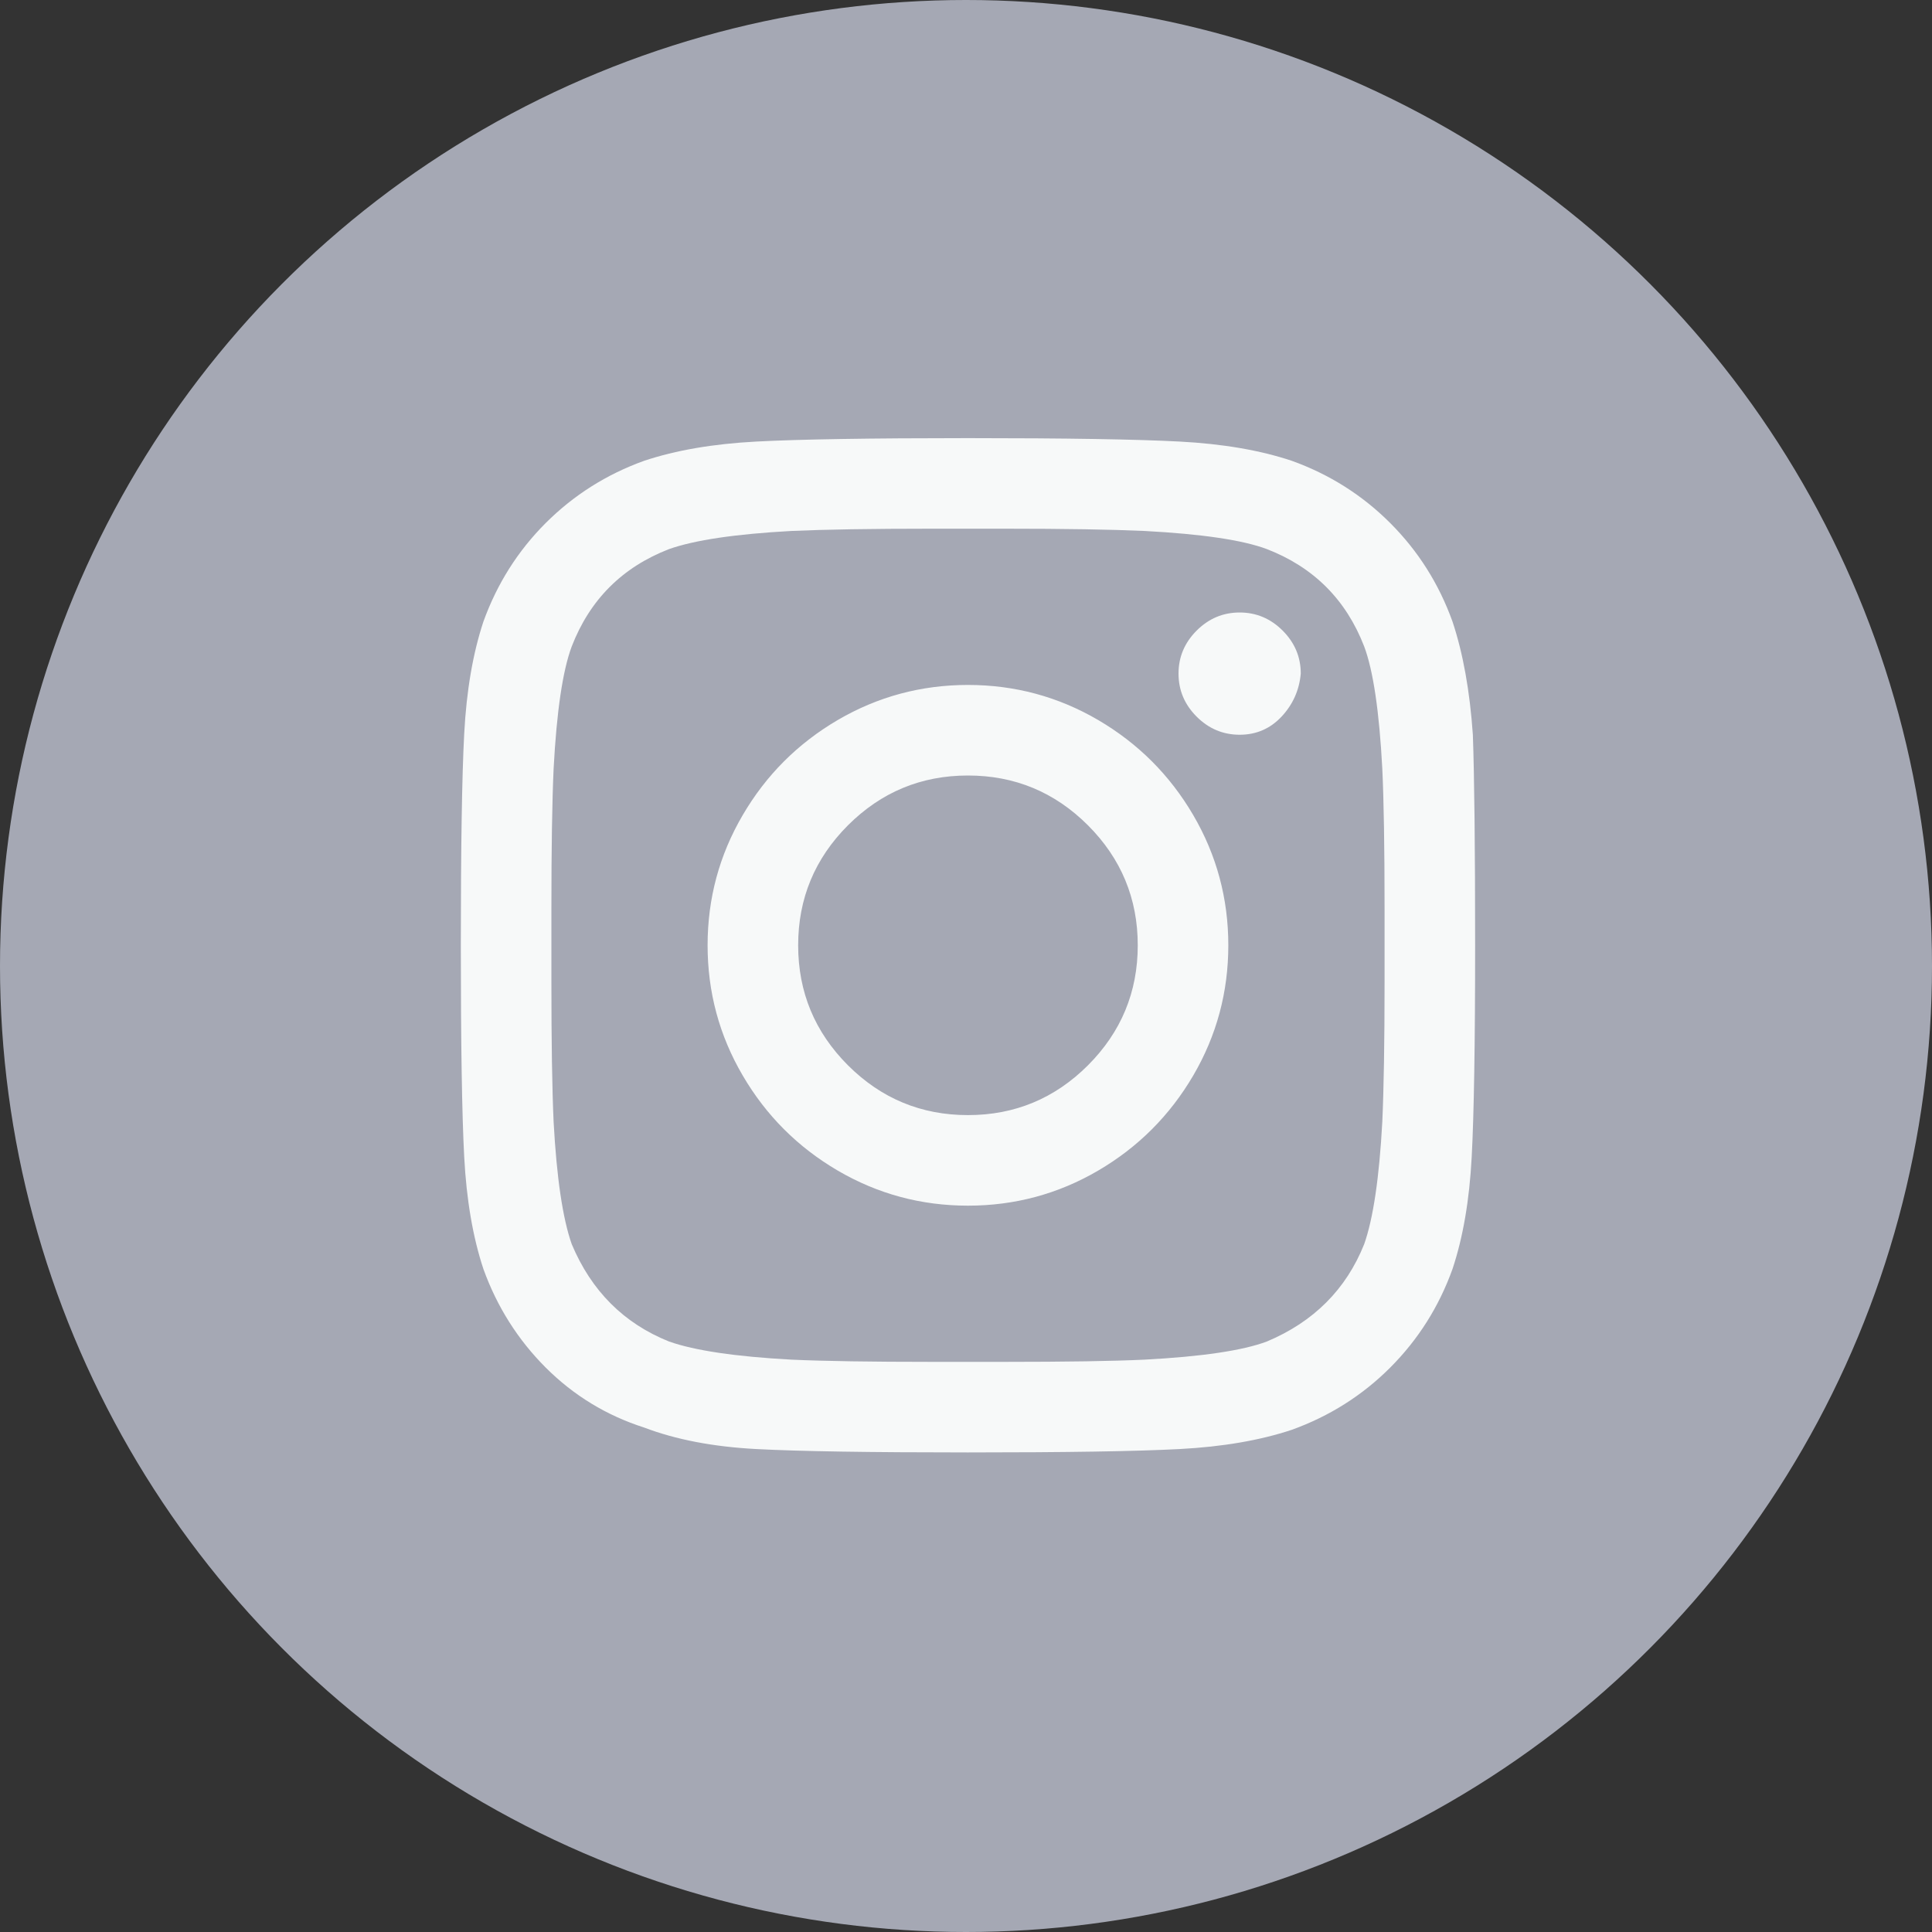 <?xml version="1.0" encoding="UTF-8"?>
<svg width="40px" height="40px" viewBox="0 0 40 40" version="1.1" xmlns="http://www.w3.org/2000/svg" xmlns:xlink="http://www.w3.org/1999/xlink">
    <rect x="0" y="0" width="40" height="40" fill="#333333" stroke="none"/>
    <!-- Generator: Sketch 50.2 (55047) - http://www.bohemiancoding.com/sketch -->
    <title>Group 12</title>
    <desc>Created with Sketch.</desc>
    <defs></defs>
    <g id="Page-1" stroke="none" stroke-width="1" fill="none" fill-rule="evenodd">
        <g id="footer_social_update" transform="translate(-1076, -144)">
            <g id="Group-12" transform="translate(1076, 144)">
                <circle id="Oval" fill="#A5A8B4" cx="20" cy="20" r="20"></circle>
                <path d="M20.041,14.181 C21.009,14.181 21.908,14.423 22.736,14.907 C23.564,15.392 24.22,16.048 24.705,16.876 C25.189,17.704 25.431,18.603 25.431,19.571 C25.431,20.54 25.189,21.439 24.705,22.267 C24.22,23.095 23.564,23.751 22.736,24.236 C21.908,24.72 21.009,24.962 20.041,24.962 C19.072,24.962 18.173,24.72 17.345,24.236 C16.517,23.751 15.861,23.095 15.377,22.267 C14.892,21.439 14.65,20.54 14.65,19.571 C14.65,18.603 14.892,17.704 15.377,16.876 C15.861,16.048 16.517,15.392 17.345,14.907 C18.173,14.423 19.072,14.181 20.041,14.181 Z M20.041,23.087 C21.009,23.087 21.837,22.743 22.525,22.056 C23.212,21.368 23.556,20.54 23.556,19.571 C23.556,18.603 23.212,17.775 22.525,17.087 C21.837,16.4 21.009,16.056 20.041,16.056 C19.072,16.056 18.244,16.4 17.556,17.087 C16.869,17.775 16.525,18.603 16.525,19.571 C16.525,20.54 16.869,21.368 17.556,22.056 C18.244,22.743 19.072,23.087 20.041,23.087 Z M26.931,13.946 C26.9,14.29 26.767,14.587 26.533,14.837 C26.298,15.087 26.009,15.212 25.666,15.212 C25.322,15.212 25.025,15.087 24.775,14.837 C24.525,14.587 24.4,14.29 24.4,13.946 C24.4,13.603 24.525,13.306 24.775,13.056 C25.025,12.806 25.322,12.681 25.666,12.681 C26.009,12.681 26.306,12.806 26.556,13.056 C26.806,13.306 26.931,13.603 26.931,13.946 Z M30.494,15.212 C30.525,16.087 30.541,17.54 30.541,19.571 C30.541,21.603 30.517,23.064 30.47,23.954 C30.423,24.845 30.291,25.618 30.072,26.275 C29.791,27.056 29.361,27.735 28.783,28.314 C28.205,28.892 27.525,29.321 26.744,29.603 C26.087,29.821 25.314,29.954 24.423,30.001 C23.533,30.048 22.072,30.071 20.041,30.071 C18.009,30.071 16.548,30.048 15.658,30.001 C14.767,29.954 13.994,29.806 13.337,29.556 C12.556,29.306 11.877,28.892 11.298,28.314 C10.72,27.735 10.291,27.056 10.009,26.275 C9.791,25.618 9.658,24.845 9.611,23.954 C9.564,23.064 9.541,21.603 9.541,19.571 C9.541,17.54 9.564,16.079 9.611,15.189 C9.658,14.298 9.791,13.525 10.009,12.868 C10.291,12.087 10.72,11.407 11.298,10.829 C11.877,10.251 12.556,9.821 13.337,9.54 C13.994,9.321 14.767,9.189 15.658,9.142 C16.548,9.095 18.009,9.071 20.041,9.071 C22.072,9.071 23.533,9.095 24.423,9.142 C25.314,9.189 26.087,9.321 26.744,9.54 C27.525,9.821 28.205,10.251 28.783,10.829 C29.361,11.407 29.791,12.087 30.072,12.868 C30.291,13.525 30.431,14.306 30.494,15.212 Z M28.244,25.759 C28.431,25.228 28.556,24.384 28.619,23.228 C28.65,22.54 28.666,21.571 28.666,20.321 L28.666,18.821 C28.666,17.54 28.65,16.571 28.619,15.915 C28.556,14.728 28.431,13.884 28.244,13.384 C27.869,12.415 27.197,11.743 26.228,11.368 C25.728,11.181 24.884,11.056 23.697,10.993 C23.009,10.962 22.041,10.946 20.791,10.946 L19.291,10.946 C18.041,10.946 17.072,10.962 16.384,10.993 C15.228,11.056 14.384,11.181 13.853,11.368 C12.884,11.743 12.212,12.415 11.837,13.384 C11.65,13.884 11.525,14.728 11.462,15.915 C11.431,16.603 11.416,17.571 11.416,18.821 L11.416,20.321 C11.416,21.571 11.431,22.54 11.462,23.228 C11.525,24.384 11.65,25.228 11.837,25.759 C12.244,26.728 12.916,27.4 13.853,27.775 C14.384,27.962 15.228,28.087 16.384,28.15 C17.072,28.181 18.041,28.196 19.291,28.196 L20.791,28.196 C22.072,28.196 23.041,28.181 23.697,28.15 C24.884,28.087 25.728,27.962 26.228,27.775 C27.197,27.368 27.869,26.696 28.244,25.759 Z" id="" fill="#F7F9F9"></path>
            </g>
        </g>
    </g>
</svg>